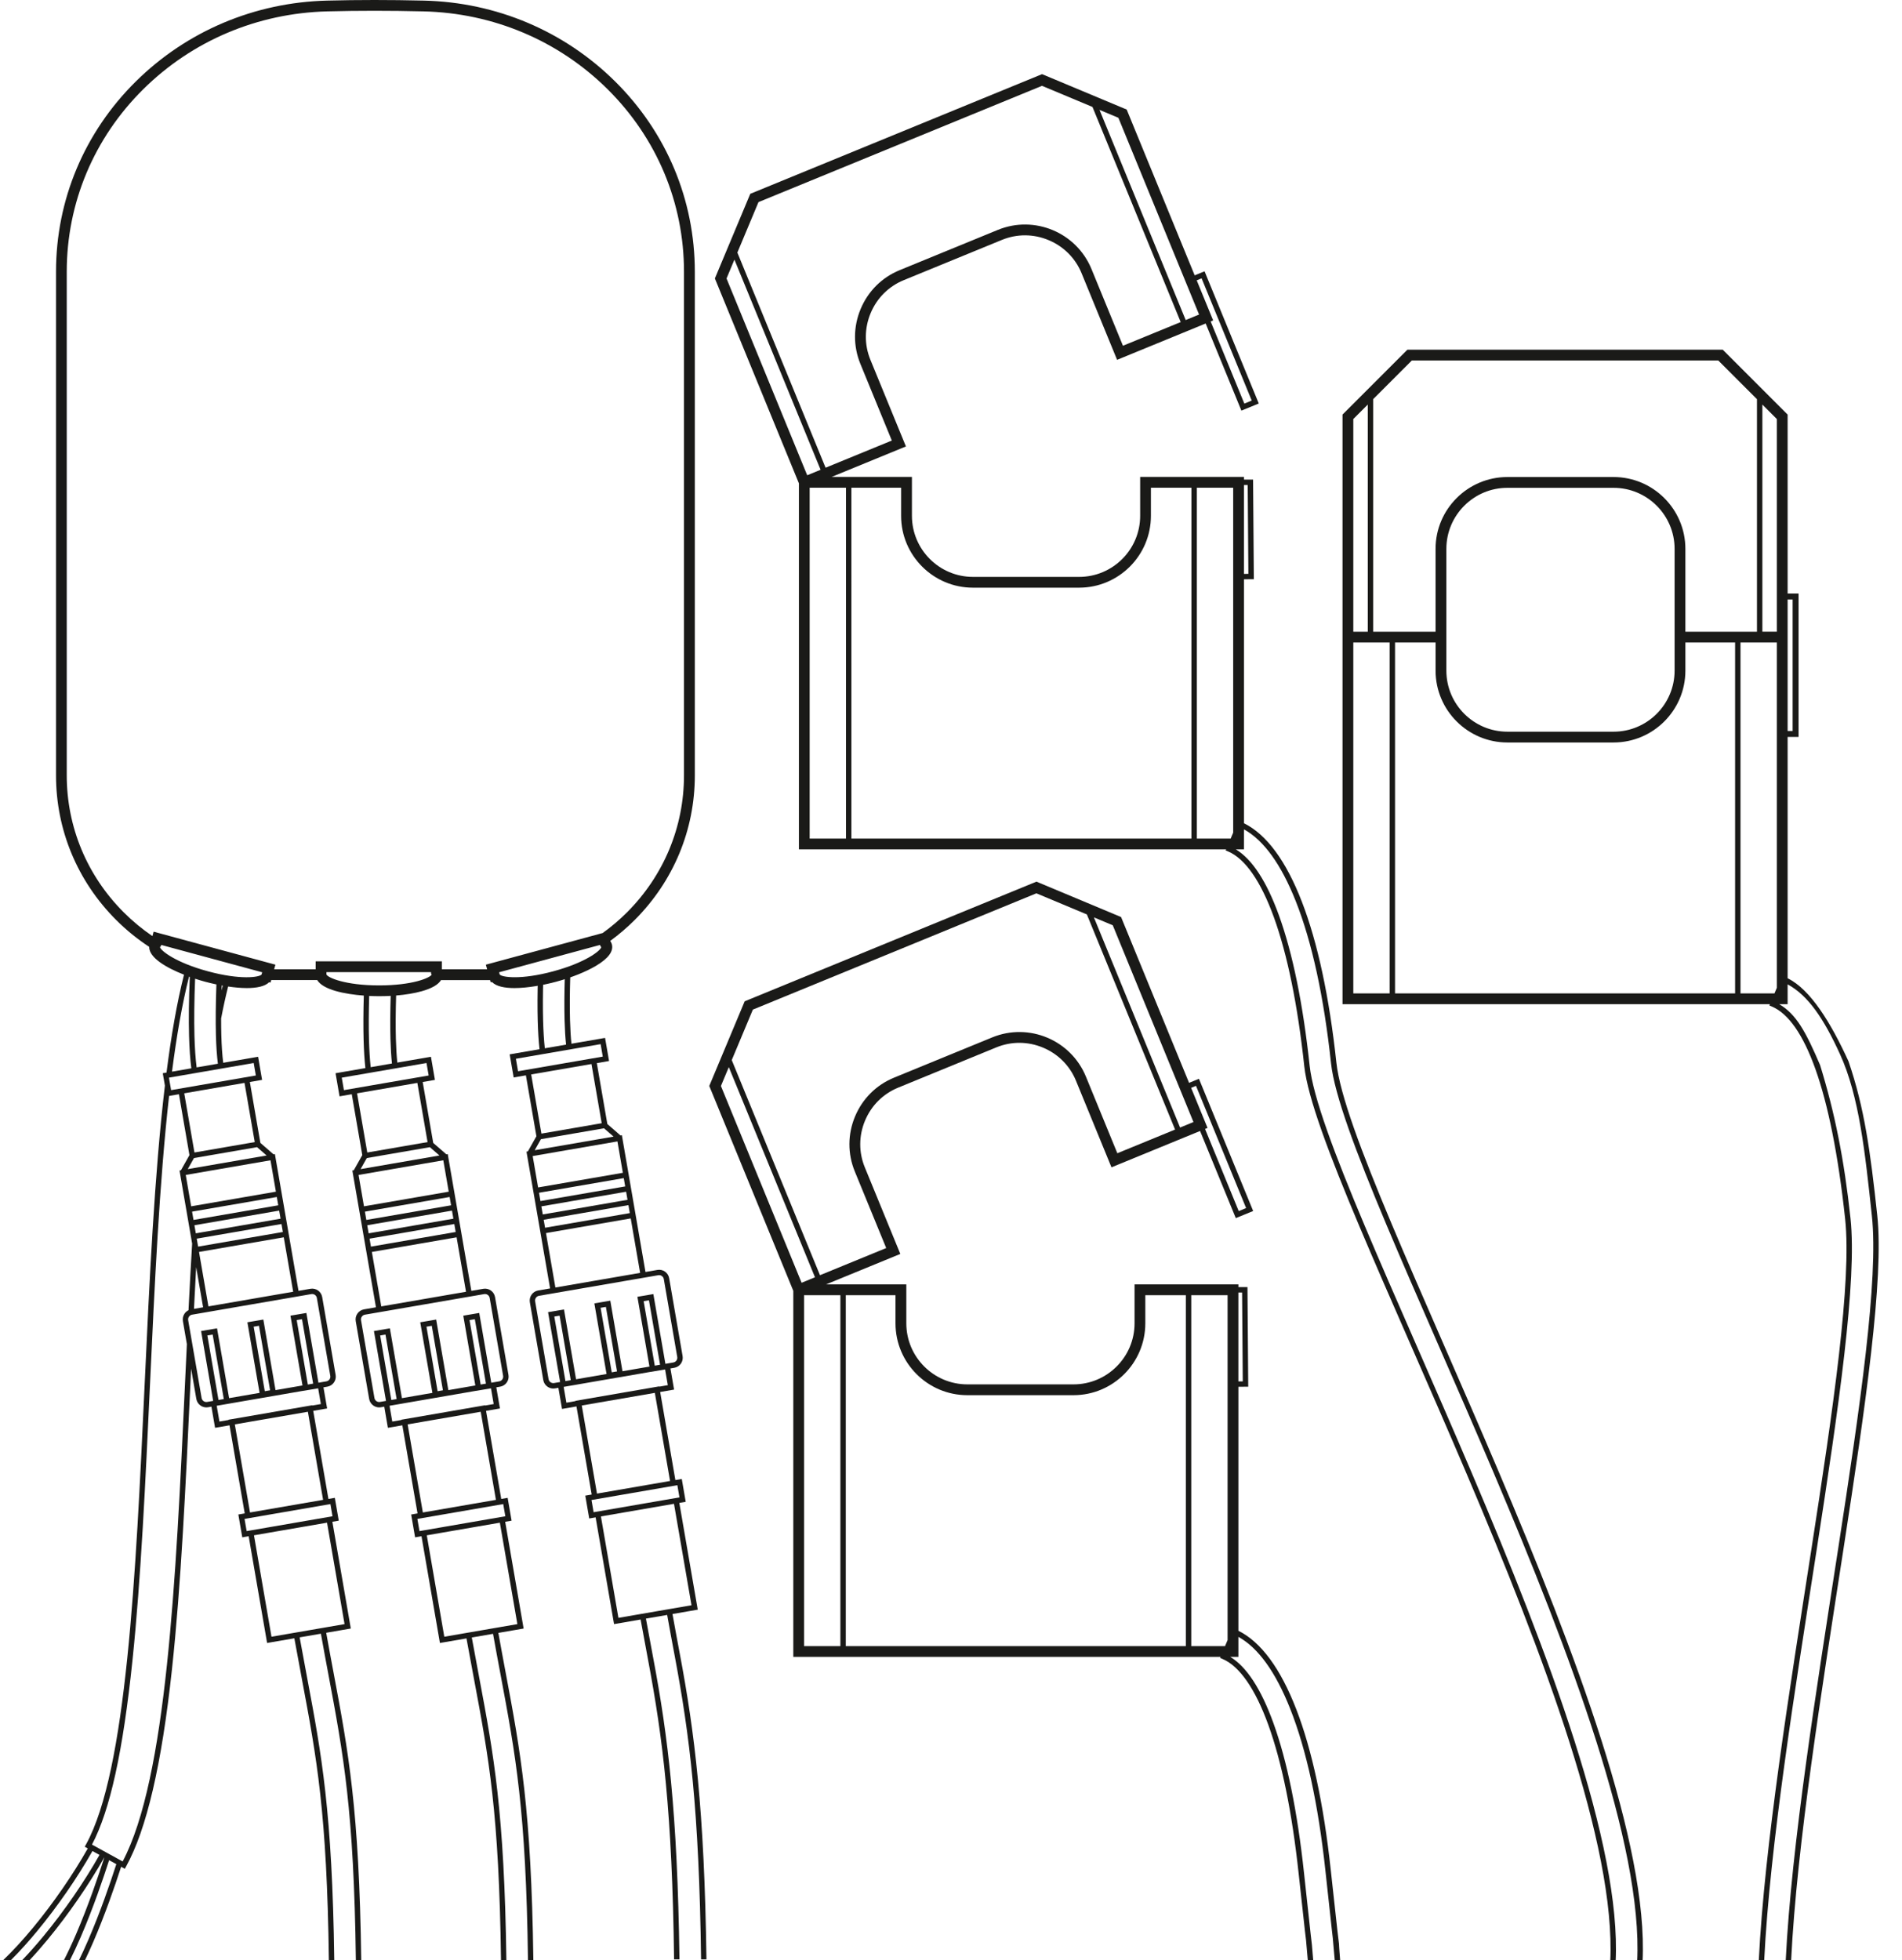 <?xml version="1.0" encoding="UTF-8" standalone="no"?>
<!-- Generator: Adobe Illustrator 20.0.0, SVG Export Plug-In . SVG Version: 6.00 Build 0)  -->

<svg
   xmlns:dc="http://purl.org/dc/elements/1.1/"
   xmlns:cc="http://creativecommons.org/ns#"
   xmlns:rdf="http://www.w3.org/1999/02/22-rdf-syntax-ns#"
   xmlns:svg="http://www.w3.org/2000/svg"
   xmlns="http://www.w3.org/2000/svg"
   xmlns:sodipodi="http://sodipodi.sourceforge.net/DTD/sodipodi-0.dtd"
   xmlns:inkscape="http://www.inkscape.org/namespaces/inkscape"
   version="1.1"
   id="Layer_1"
   x="0px"
   y="0px"
   viewBox="0 0 1998.69 2059.52"
   style="enable-background:new 0 0 1998.69 2059.52;"
   xml:space="preserve"
   sodipodi:docname="icon.svg"
   inkscape:version="0.92.4 (5da689c313, 2019-01-14)"><defs
   id="defs15" /><sodipodi:namedview
   pagecolor="#ffffff"
   bordercolor="#666666"
   borderopacity="1"
   objecttolerance="10"
   gridtolerance="10"
   guidetolerance="10"
   inkscape:pageopacity="0"
   inkscape:pageshadow="2"
   inkscape:window-width="1680"
   inkscape:window-height="987"
   id="namedview13"
   showgrid="false"
   inkscape:zoom="0.32410892"
   inkscape:cx="1165.9573"
   inkscape:cy="907.67849"
   inkscape:window-x="1672"
   inkscape:window-y="-8"
   inkscape:window-maximized="1"
   inkscape:current-layer="g10" />
<style
   type="text/css"
   id="style2">
	.st0{fill:#1A1A18;}
</style>
<g
   id="g10">
	<path
   class="st0"
   d="m 1876.49,2060.071 c 12.15,-244.59 104.821,-649.727 90.551,-782.447 -7.18,-66.76 -13.235,-125.59 -33.585,-170.13 -17.04,-37.29 -33.382,-61.476 -54.962,-73.206 v 20.86 h -8.85 c 18.05,10.48 28.146,29.381 42.967,63.981 15.496,50.075 25.321,99.245 31.951,160.885 14.17,131.82 -78.541,536.147 -90.691,780.057 h -5.68 c 12.15,-243.75 104.871,-647.877 90.731,-779.457 -14.57,-135.52 -42.637,-208.506 -76.977,-223.016 l -2.61,-1.1 0.57,-1.35 h -449.13 v -380.05 -11.34 -228.16 l 68.17,-68.17 h 331.38 l 68.17,68.17 v 188.02 h 11.51 v 150.7 h -11.51 v 253.58 c 23.92,11.66 45.479,46.754 63.979,87.263 16.743,48.947 22.968,94.502 30.208,161.852 14.29,132.96 -78.361,538.297 -90.511,783.047 h -5.68 z M 1465.955,1043.808 h 357.35 V 675.098 h -52.24 v 29.59 c 0,41.62 -33.86,75.47 -75.47,75.47 h -111.57 c -41.62,0 -75.47,-33.86 -75.47,-75.47 v -29.59 h -42.6 z m 293.77,-339.12 v -29.59 -11.34 -87.05 c 0,-35.36 -28.77,-64.13 -64.13,-64.13 h -111.57 c -35.36,0 -64.13,28.77 -64.13,64.13 v 87.05 11.34 29.59 c 0,35.36 28.77,64.13 64.13,64.13 h 111.57 c 35.36,0.01 64.13,-28.76 64.13,-64.13 z m -337.62,339.12 h 38.18 V 675.098 h -38.18 z m 15.2,-618.71 -15.2,15.2 v 223.46 h 15.2 z m 408.98,-5.66 -40.66,-40.66 h -322 l -40.66,40.66 v 244.32 h 65.58 v -87.05 c 0,-41.62 33.86,-75.47 75.47,-75.47 h 111.58 c 41.62,0 75.47,33.86 75.47,75.47 v 87.05 h 75.22 z m 20.87,20.86 -15.2,-15.2 v 238.65 h 15.2 z m 0,234.8 h -38.18 v 368.71 h 35.7 l 2.48,-5.88 z m 16.61,92.99 v -138.23 h -5.27 v 33.9 11.34 93 h 5.27 z"
   id="path4"
   inkscape:connector-curvature="0"
   style="fill:#1a1a18"
   sodipodi:nodetypes="cccccccccccccccccccccccccccccccccccsssscccsccssssccsscsccccccccccccccccsssscccccccccccccccccccccc" />
	<path
   class="st0"
   d="m 11.54,2059.52 c 10.18,-10.13 19.7,-20.98 27.57,-30.5 21.43,-25.93 42.48,-56.42 58.05,-84.06 l 7.4,4.06 c -15.86,28.19 -37.22,59.17 -58.91,85.41 -7.61,9.21 -15.05,17.59 -22.24,25.09 h 7.79 c 6.88,-7.37 13.26,-14.75 18.82,-21.48 21.91,-26.51 43.48,-57.81 59.5,-86.29 l 0.08,0.04 c -5.76,17.99 -16.7,50.48 -29.75,80.74 -4.35,10.08 -8.56,19.07 -12.64,26.99 h 6.36 c 3.73,-7.4 7.57,-15.65 11.49,-24.75 12.89,-29.89 23.73,-61.91 29.61,-80.2 l 7.05,3.87 0.53,0.29 c -6.75,20.93 -17.13,50.99 -29.38,79.39 -3.33,7.72 -6.6,14.85 -9.82,21.4 h 6.3 c 2.87,-5.94 5.77,-12.33 8.72,-19.16 12.14,-28.14 22.43,-57.86 29.23,-78.86 l 3.86,2.12 1.37,-2.48 c 21.6,-39.19 37.35,-106.85 48.15,-206.87 9.6,-88.9 14.51,-194.59 19.25,-296.8 0.3,-6.43 0.6,-12.88 0.9,-19.32 l 5.49,31.79 c 0.48,2.8 2.04,5.26 4.38,6.91 1.83,1.29 3.96,1.96 6.15,1.96 0.61,0 1.22,-0.05 1.83,-0.16 l 3.49,-0.6 3.83,22.2 15.19,-2.62 15.98,92.56 -6.72,1.16 4.14,23.99 6.72,-1.16 19.37,112.16 28.63,-4.94 c 2.56,14.2 5.32,28.89 7.99,43.16 15.5,82.65 26.28,140.12 28.3,294.97 h 5.66 c -2.12,-155.97 -13.38,-216.02 -28.39,-296.03 -2.67,-14.22 -5.42,-28.89 -7.98,-43.06 l 22.32,-3.85 c 2.95,16.49 5.45,29.83 7.88,42.77 15.83,84.37 26.82,142.97 28.86,300.17 h 5.65 c -2.13,-158.3 -13.62,-219.57 -28.94,-301.23 -2.42,-12.9 -4.92,-26.22 -7.86,-42.68 l 25.84,-4.46 -19.37,-112.16 6.72,-1.16 -4.14,-23.99 -6.72,1.16 -15.98,-92.56 14.6,-2.52 -3.83,-22.2 4.07,-0.7 c 5.81,-1 9.72,-6.54 8.71,-12.35 l -14.12,-81.79 c -1,-5.81 -6.54,-9.72 -12.35,-8.71 l -12.54,2.17 -24.81,-143.71 -1.47,0.25 -13.8,-12.01 -11.05,-63.98 12.85,-2.22 -4.19,-24.28 -36.65,6.33 c -1.01,-7.99 -1.68,-17.77 -1.99,-29.15 -0.15,-5.4 -0.22,-11.22 -0.21,-17.43 2.27,-11.88 4.73,-23.1 7.37,-33.57 6.7,0.99 13.49,1.62 19.73,1.62 10.1,0 18.78,-1.65 23.34,-6.12 l 1.47,0.35 0.73,-2.63 h 46.7 1.63 c 6.18,10.27 28.89,14.8 48.95,16.31 -0.5,17.4 -0.58,32.94 -0.21,46.25 0.31,11.41 0.94,21.44 1.88,29.92 l -31.35,5.41 4.19,24.28 12.85,-2.22 11.05,63.98 -8.97,15.94 -1.47,0.25 24.81,143.71 -12.54,2.17 c -2.81,0.48 -5.26,2.04 -6.91,4.38 -1.65,2.34 -2.29,5.17 -1.81,7.98 l 14.12,81.79 c 0.48,2.8 2.04,5.26 4.38,6.91 1.83,1.29 3.96,1.96 6.15,1.96 0.61,0 1.22,-0.05 1.83,-0.16 l 3.49,-0.6 3.83,22.2 15.19,-2.62 15.98,92.56 -6.72,1.16 4.14,23.99 6.72,-1.16 19.37,112.16 27.9,-4.82 c 2.53,14.01 5.24,28.5 7.88,42.56 l 0.09,0.48 c 15.5,82.65 26.28,140.12 28.3,294.97 h 5.66 C 530,1903.57 518.74,1843.52 503.74,1763.53 l -0.09,-0.48 c -2.63,-14.03 -5.34,-28.5 -7.87,-42.47 l 22.32,-3.85 c 2.91,16.26 5.38,29.44 7.78,42.22 l 0.08,0.43 c 15.83,84.37 26.82,142.97 28.86,300.17 h 5.65 c -2.13,-158.3 -13.62,-219.57 -28.94,-301.22 l -0.08,-0.43 c -2.39,-12.75 -4.86,-25.92 -7.76,-42.14 l 26.56,-4.59 -19.37,-112.16 6.72,-1.16 -4.14,-23.99 -6.72,1.16 -15.98,-92.56 14.61,-2.52 -3.83,-22.2 4.07,-0.7 c 5.81,-1 9.72,-6.54 8.71,-12.35 L 520.2,1362.9 c -1,-5.81 -6.54,-9.72 -12.35,-8.71 l -12.54,2.17 -24.81,-143.71 -1.46,0.25 -13.8,-12.01 -11.05,-63.98 12.85,-2.22 -4.19,-24.28 -35.34,6.1 c -0.74,-7.12 -1.24,-15.49 -1.5,-24.95 -0.35,-12.93 -0.27,-28.23 0.25,-45.54 9.99,-0.82 19.18,-2.34 26.8,-4.47 10.65,-2.97 17.46,-6.91 20.37,-11.74 h 51.56 l 0.62,2.28 1.39,-0.23 c 4.49,4.63 13.29,6.34 23.56,6.34 14.35,0 31.57,-3.33 43.97,-6.69 16.21,-4.39 31.04,-10.32 41.75,-16.68 13.04,-7.75 18.65,-15.36 16.68,-22.63 -0.34,-1.27 -0.92,-2.46 -1.71,-3.54 9.04,-6.6 17.65,-13.95 25.73,-22.02 40.74,-40.74 63.17,-94.69 63.17,-151.9 V 285.51 C 730.15,210.12 700.42,139.13 646.44,85.63 592.92,32.59 521.53,2.4 445.4,0.63 409.27,-0.21 376.92,-0.21 343.6,0.63 267.45,2.55 196.06,32.78 142.58,85.74 88.59,139.2 58.86,210.15 58.86,285.51 v 529.21 c 0,57.22 22.44,111.17 63.17,151.9 10.72,10.72 22.36,20.14 34.72,28.25 -0.18,11.44 17.95,21.94 36.6,29.28 -7.5,29.6 -13.48,64.43 -18.38,102.86 l -3.93,0.68 2.24,12.99 c -11.02,92.98 -16.23,205.08 -21.32,314.7 -9.25,199.13 -18.81,405.04 -61.55,482.58 l -1.37,2.49 3.2,1.76 c -15.41,27.35 -36.22,57.51 -57.44,83.18 -10.87,13.15 -21.46,24.64 -31.38,34.12 h 8.12 z m 350.53,-352.99 -20.28,3.5 v 0 l -28.28,4.88 -28.22,4.87 -18.4,-106.58 76.78,-13.26 z m -14.87,-126.14 2.21,12.82 -47.17,8.15 -41.92,7.24 v 0 l -1.13,0.2 -2.21,-12.82 z m -7.68,-4.43 -76.78,13.26 -15.98,-92.56 76.78,-13.26 z m -11.36,-99.11 -0.05,-0.29 -87.96,15.19 0.05,0.29 -9.6,1.66 -2.87,-16.61 5.33,-0.92 8.66,-1.48 v -0.02 l 57.14,-9.87 20,-3.45 0.01,0.05 15.46,-2.64 2.85,16.53 z m -110.26,-73.64 5.57,-0.95 11.71,67.79 -2.7,0.47 -2.87,0.49 z m 60.35,58.58 -11.7,-67.79 5.57,-0.95 11.71,67.79 z m 33.54,-74.72 5.57,-0.95 11.69,67.72 -5.57,0.96 z m 2.84,-25.15 v 0 l 12.54,-2.17 c 0.29,-0.05 0.57,-0.07 0.86,-0.07 2.4,0 4.52,1.73 4.94,4.17 l 14.12,81.79 c 0.47,2.73 -1.36,5.33 -4.09,5.8 l -8.37,1.44 -12.66,-73.3 -16.75,2.86 12.66,73.33 -16.48,2.84 -11.87,2.05 -12.8,-74.15 -16.75,2.86 12.81,74.19 -32.04,5.53 -12.67,-73.37 -16.75,2.86 12.67,73.4 -2.83,0.49 v 0 l -3.49,0.6 c -1.32,0.23 -2.64,-0.08 -3.74,-0.85 -1.1,-0.78 -1.83,-1.93 -2.06,-3.24 l -14.12,-81.79 c -0.23,-1.31 0.08,-2.64 0.85,-3.74 0.78,-1.1 1.93,-1.83 3.24,-2.06 l 62.66,-10.82 z m -110.79,13.38 c 0.74,-14.71 1.51,-29.35 2.31,-43.88 l 7.29,42.22 z m 104.24,-18 -44.53,7.69 -44.53,7.69 -9.88,-57.21 89.05,-15.38 z m -10.84,-62.8 -89.05,15.38 -1.45,-8.38 89.05,-15.38 z m -2.41,-13.97 -89.05,15.38 -1.47,-8.49 89.05,-15.38 z m -2.43,-14.07 -89.05,15.38 -1.51,-8.73 89.05,-15.38 z m -2.47,-14.32 -89.05,15.38 -5.69,-32.97 89.05,-15.38 z m -9.75,-38.02 -82.88,14.31 6.54,-11.62 66.28,-11.44 z m -12.49,-14.09 -63.35,10.94 -10.74,-62.18 63.35,-10.94 z m -34.84,-159.27 c 0.05,-1.74 0.11,-3.51 0.18,-5.3 0.36,0.07 0.72,0.13 1.08,0.2 -0.43,1.68 -0.84,3.38 -1.26,5.1 z m 310.82,665.77 -21.01,3.63 v 0 l -15.42,2.66 -40.35,6.97 -18.4,-106.58 76.78,-13.26 z m -14.86,-126.14 2.21,12.82 -90.22,15.58 -2.21,-12.82 z m -7.68,-4.43 -76.78,13.26 -15.98,-92.56 76.78,-13.26 z m -11.36,-99.11 -0.05,-0.29 -87.96,15.19 0.05,0.29 -9.6,1.66 -2.87,-16.61 5.27,-0.91 8.72,-1.49 v -0.02 l 44.88,-7.75 32.25,-5.57 0.01,0.05 15.46,-2.64 2.85,16.53 z m -110.27,-73.64 5.57,-0.95 11.71,67.79 -2.71,0.47 -2.87,0.49 z m 60.36,58.58 -11.71,-67.79 5.57,-0.95 11.71,67.79 z m 33.53,-74.72 5.57,-0.95 11.69,67.72 -5.57,0.96 z m 2.85,-25.15 12.54,-2.17 c 0.29,-0.05 0.57,-0.07 0.86,-0.07 2.4,0 4.52,1.73 4.94,4.17 l 14.12,81.79 c 0.47,2.73 -1.37,5.33 -4.09,5.8 l -4.07,0.7 -4.29,0.74 -12.66,-73.3 -16.75,2.86 12.66,73.33 -28.35,4.89 -12.8,-74.15 -16.75,2.86 12.81,74.19 -32.04,5.53 -12.67,-73.37 -16.75,2.86 12.67,73.4 -2.83,0.49 v 0 l -3.49,0.6 c -1.31,0.23 -2.64,-0.08 -3.74,-0.85 -1.1,-0.77 -1.83,-1.93 -2.06,-3.24 l -14.12,-81.79 c -0.23,-1.31 0.08,-2.64 0.85,-3.74 0.77,-1.1 1.93,-1.83 3.24,-2.06 l 92.48,-15.97 z m -6.55,-4.62 -39.25,6.78 -49.8,8.6 -9.88,-57.21 89.05,-15.38 z m -10.85,-62.8 -89.05,15.38 -1.45,-8.38 89.05,-15.38 z m -2.41,-13.97 -89.05,15.38 -1.47,-8.49 89.05,-15.38 z m -2.43,-14.07 -89.05,15.38 -1.51,-8.73 89.05,-15.38 z m -2.47,-14.32 -89.05,15.38 -5.69,-32.97 89.05,-15.38 z m -9.74,-38.02 -82.88,14.31 6.54,-11.62 66.28,-11.44 z m -12.49,-14.09 -63.35,10.94 -10.74,-62.18 63.35,-10.94 z m -31.19,-77.89 v 0 l 30.07,-5.19 2.26,13.11 -89.05,15.38 -2.26,-13.11 25.47,-4.4 v 0 z m -7.82,-30.44 c 0.27,9.76 0.79,18.41 1.57,25.76 l -22.34,3.86 c -0.89,-8.24 -1.5,-18.02 -1.8,-29.11 -0.36,-13.16 -0.29,-28.53 0.21,-45.75 3.68,0.18 7.21,0.27 10.43,0.27 4.13,0 8.2,-0.11 12.17,-0.33 -0.51,17.19 -0.59,32.4 -0.24,45.3 z m -11.93,-56.31 c -35.66,0 -53.9,-8.14 -55.33,-11.47 v -2.44 h 109.91 l 0.04,1.49 0.63,1.12 c -1.91,3.41 -20.14,11.3 -55.25,11.3 z m 183.15,-14.83 c -34.42,9.32 -54.16,6.23 -56.4,3.4 l -0.64,-2.36 106.09,-28.74 0.42,1.42 0.9,0.91 c -0.95,3.81 -16.47,16.19 -50.37,25.37 z m -420.08,-41.61 -1.26,4.64 C 149.46,976.32 139.35,967.98 129.99,958.61 91.39,920.01 70.14,868.91 70.14,814.72 V 285.51 C 70.14,213.2 98.68,145.12 150.5,93.8 201.92,42.88 270.58,13.82 343.83,11.96 c 33.13,-0.84 65.31,-0.84 101.25,0 73.21,1.71 141.87,30.73 193.32,81.72 51.82,51.35 80.36,119.48 80.36,191.83 v 529.21 c 0,54.19 -21.26,105.29 -59.85,143.89 -8.02,8.02 -16.6,15.28 -25.62,21.77 l -122.71,33.24 1.31,4.84 H 464.3 v -8.33 H 331.69 v 8.33 h -43.6 l 1.31,-4.84 z m 6.65,16.24 0.96,-0.97 0.37,-1.35 106.09,28.74 -0.64,2.36 c -2.24,2.84 -21.98,5.93 -56.4,-3.4 -33.91,-9.19 -49.44,-21.58 -50.38,-25.38 z m 58.81,92.54 c 0.32,11.68 1.01,21.74 2.06,29.96 l -22.33,3.86 c -1.17,-9.09 -1.94,-20.27 -2.3,-33.31 -0.45,-16.64 -0.22,-36.77 0.69,-59.86 3.67,1.2 7.22,2.25 10.47,3.14 3.62,0.98 7.66,1.96 11.91,2.85 -0.73,20.56 -0.9,38.49 -0.5,53.36 z m -28.26,-61.55 c 0.26,0.1 0.53,0.19 0.79,0.28 -0.97,23.93 -1.23,44.76 -0.76,61.93 0.36,13.34 1.16,24.79 2.38,34.12 l -20.29,3.5 c 4.79,-37.25 10.62,-71.04 17.88,-99.83 z m 6.53,101.37 30.17,-5.21 v 0 l 31.25,-5.4 2.26,13.11 -89.05,15.38 -2.26,-13.11 z m -65.94,616.88 c 8.93,-85.94 13.71,-189.05 18.35,-288.78 4.9,-105.55 9.92,-213.4 20.11,-304.11 l 10.35,-1.79 11.05,63.98 -8.97,15.94 -1.47,0.25 13.26,76.81 c -1.37,23.02 -2.62,46.42 -3.8,69.96 -1.62,0.78 -3.03,1.96 -4.1,3.47 -1.65,2.34 -2.29,5.17 -1.81,7.97 l 4.18,24.18 c -0.71,14.97 -1.41,29.94 -2.11,44.88 -9.39,202.16 -19.1,411.14 -65.36,498.7 l -17.14,-9.41 -15.1,-8.29 c 19.06,-36.22 32.61,-97.96 42.56,-193.76 z"
   id="path6"
   inkscape:connector-curvature="0"
   style="fill:#1a1a18" />
	<path
   class="st0"
   d="m 839.501,892.481 h 448.95 l -0.46,1.1 2.61,1.1 c 17.79,7.51 34.4,31.42 48.05,69.14 14.25,39.39 24.99,92.02 31.92,156.45 14.14,131.58 333.678,697.032 321.527,940.782 h 5.68 c 12.15,-243.91 -307.397,-809.562 -321.567,-941.381 -6.97,-64.87 -17.81,-117.96 -32.22,-157.77 -12.94,-35.75 -28.15,-59.05 -45.29,-69.41 h 8.53 v -21.05 c 20.79,11.47 39.07,36.8 54.4,75.45 17.07,43.05 29.54,100.37 37.07,170.39 14.27,132.72 333.858,699.182 321.707,943.771 h 5.68 c 12.15,-244.75 -307.457,-811.412 -321.748,-944.371 -14.94,-139.03 -49.35,-228.04 -97.1,-251.63 v -256.4 l 10.34,-0.04 -0.8,-104.69 -9.54,0.03 v -2.86 h -109.12 v 40.93 c 0,35.36 -28.77,64.13 -64.13,64.13 H 1022.421 c -35.36,0 -64.13,-28.77 -64.13,-64.13 v -40.93 h -84.33 l 78.02,-32 -37.33,-91.03 c -6.47,-15.78 -6.38,-33.2 0.25,-49.05 6.63,-15.85 18.97,-28.15 34.75,-34.62 l 103.23,-42.33 c 15.78,-6.47 33.2,-6.38 49.05,0.25 15.85,6.63 28.15,18.97 34.62,34.75 l 37.33,91.03 93.09,-38.18 37.54,91.55 18.25,-7.48 -56.97,-138.91 -10.38,4.26 -71.45,-174.22 -88.93,-37.2 -306.61,125.74 -37.2,88.93 88.3,215.3 v 384.6 z m 467.72,-382.85 3.91,-0.01 0.71,93.36 -4.62,0.02 z m -49.52,2.81 h 38.18 v 362.4 l -2.66,6.31 h -35.52 z m -363.02,0 h 52.24 v 29.59 c 0,41.62 33.86,75.47 75.47,75.47 h 111.57 c 41.62,0 75.47,-33.86 75.47,-75.47 v -29.59 h 42.6 v 368.71 H 894.681 Z m -5.67,0 v 368.71 h -38.18 v -368.71 z m 373.68,-219.97 52.67,128.42 -7.76,3.18 -35.39,-86.3 2.62,-1.08 -17.27,-42.12 z m -87.45,-168.71 84.79,206.75 -14.06,5.77 -90.55,-220.81 z m -378.19,88.6 297.92,-122.18 53.05,22.19 92.7,226.05 -60.68,24.88 -33.03,-80.54 c -15.79,-38.5 -59.96,-56.98 -98.46,-41.19 l -103.23,42.33 c -18.58,7.62 -33.11,22.09 -40.91,40.73 -7.8,18.65 -7.9,39.15 -0.28,57.73 l 33.03,80.54 -69.6,28.54 -92.71,-226.05 z m -33.58,80.26 8.29,-19.82 90.55,220.81 -14.06,5.77 z"
   id="path8"
   inkscape:connector-curvature="0"
   style="fill:#1a1a18"
   sodipodi:nodetypes="cccccccccccccccccccccccccssssccccsccscccccccccccccccccccccccccccssssccccccccccccccccccccccccccccccccccccccccc" />
<path
   sodipodi:nodetypes="cccccccccccccccccccccccccssssccccsccscccccccccccccccccccccccccccssssccccccccccccccccccccccccccccccccccccccccc"
   style="fill:#1a1a18"
   inkscape:connector-curvature="0"
   id="path826"
   d="m 833.606,1740.948 h 448.95 l -0.46,1.1 2.61,1.1 c 17.79,7.51 34.4,31.42 48.05,69.14 14.25,39.39 24.99,92.02 31.92,156.45 14.14,131.58 3.304,22.27 9.666,91.696 h 5.68 c -4.434,-48.76 4.464,39.523 -9.706,-92.296 -6.97,-64.87 -17.81,-117.96 -32.22,-157.77 -12.94,-35.75 -28.15,-59.05 -45.29,-69.41 h 8.53 v -21.05 c 20.79,11.47 39.07,36.8 54.4,75.45 17.07,43.05 29.54,100.37 37.07,170.39 14.27,132.72 3.869,30.206 9.846,94.686 h 5.68 c -4.048,-49.985 4.404,37.674 -9.886,-95.286 -14.94,-139.03 -49.35,-228.04 -97.1,-251.63 v -256.4 l 10.34,-0.04 -0.8,-104.69 -9.54,0.03 v -2.86 h -109.12 v 40.93 c 0,35.36 -28.77,64.13 -64.13,64.13 h -111.57 c -35.36,0 -64.13,-28.77 -64.13,-64.13 v -40.93 h -84.33 l 78.02,-32 -37.33,-91.03 c -6.47,-15.78 -6.38,-33.2 0.25,-49.05 6.63,-15.85 18.97,-28.15 34.75,-34.62 l 103.23,-42.33 c 15.78,-6.47 33.2,-6.38 49.05,0.25 15.85,6.63 28.15,18.97 34.62,34.75 l 37.33,91.03 93.09,-38.18 37.54,91.55 18.25,-7.48 -56.97,-138.91 -10.38,4.26 -71.45,-174.22 -88.93,-37.2 -306.61,125.74 -37.2,88.93 88.3,215.3 v 384.6 z m 467.72,-382.85 3.91,-0.01 0.71,93.36 -4.62,0.02 z m -49.52,2.81 h 38.18 v 362.4 l -2.66,6.31 h -35.52 z m -363.02,0 h 52.24 v 29.59 c 0,41.62 33.86,75.47 75.47,75.47 h 111.57 c 41.62,0 75.47,-33.86 75.47,-75.47 v -29.59 h 42.6 v 368.71 H 888.786 Z m -5.67,0 v 368.71 h -38.18 v -368.71 z m 373.68,-219.97 52.67,128.42 -7.76,3.18 -35.39,-86.3 2.62,-1.08 -17.27,-42.12 z m -87.45,-168.71 84.79,206.75 -14.06,5.77 -90.55,-220.81 z m -378.19,88.6 297.92,-122.18 53.05,22.19 92.7,226.05 -60.68,24.88 -33.03,-80.54 c -15.79,-38.5 -59.96,-56.98 -98.46,-41.19 l -103.23,42.33 c -18.58,7.62 -33.11,22.09 -40.91,40.73 -7.8,18.65 -7.9,39.15 -0.28,57.73 l 33.03,80.54 -69.6,28.54 -92.71,-226.05 z m -33.58,80.26 8.29,-19.82 90.55,220.81 -14.06,5.77 z"
   class="st0" /><path
   style="fill:#1a1a18"
   inkscape:connector-curvature="0"
   id="path830"
   d="m 565.27,1026.27 c -0.5,17.4 -0.58,32.94 -0.21,46.25 0.31,11.41 0.94,21.44 1.88,29.92 l -31.35,5.41 4.19,24.28 12.85,-2.22 11.05,63.98 -8.97,15.94 -1.47,0.25 24.81,143.71 -12.54,2.17 c -2.81,0.48 -5.26,2.04 -6.91,4.38 -1.65,2.34 -2.29,5.17 -1.81,7.98 l 14.12,81.79 c 0.48,2.8 2.04,5.26 4.38,6.91 1.83,1.29 3.96,1.96 6.15,1.96 0.61,0 1.22,-0.05 1.83,-0.16 l 3.49,-0.6 3.83,22.2 15.19,-2.62 15.98,92.56 -6.72,1.16 4.14,23.99 6.72,-1.16 19.37,112.16 27.9,-4.82 c 2.53,14.01 5.24,28.5 7.88,42.56 l 0.09,0.48 c 15.5,82.65 25.189,159.21 27.209,314.06 h 5.66 C 711.889,1902.82 701.72,1823.68 686.72,1743.69 l -0.09,-0.48 c -2.63,-14.03 -5.34,-28.5 -7.87,-42.47 l 22.32,-3.85 c 2.91,16.26 5.38,29.44 7.78,42.22 l 0.08,0.43 c 15.83,84.37 25.729,162.06 27.769,319.26 h 5.65 c -2.13,-158.3 -12.529,-238.66 -27.849,-320.31 l -0.08,-0.43 c -2.39,-12.75 -4.86,-25.92 -7.76,-42.14 l 26.56,-4.59 -19.37,-112.16 6.72,-1.16 -4.14,-23.99 -6.72,1.16 -15.98,-92.56 14.61,-2.52 -3.83,-22.2 4.07,-0.7 c 5.81,-1 9.72,-6.54 8.71,-12.35 L 703.18,1343.06 c -1,-5.81 -6.54,-9.72 -12.35,-8.71 l -12.54,2.17 -24.81,-143.71 -1.46,0.25 -13.8,-12.01 -11.05,-63.98 12.85,-2.22 -4.19,-24.28 -35.34,6.1 c -0.74,-7.12 -1.24,-15.49 -1.5,-24.95 -0.35,-12.93 -0.27,-28.23 0.25,-45.54 z m 161.38,660.42 -21.01,3.63 v 0 l -15.42,2.66 -40.35,6.97 -18.4,-106.58 76.78,-13.26 z M 711.79,1560.55 l 2.21,12.82 -90.22,15.58 -2.21,-12.82 z m -7.68,-4.43 -76.78,13.26 -15.98,-92.56 76.78,-13.26 z m -11.36,-99.11 -0.05,-0.29 -87.96,15.19 0.05,0.29 -9.6,1.66 -2.87,-16.61 5.27,-0.91 8.72,-1.49 v -0.02 l 44.88,-7.75 32.25,-5.57 0.01,0.05 15.46,-2.64 2.85,16.53 z m -110.27,-73.64 5.57,-0.95 11.71,67.79 -2.71,0.47 -2.87,0.49 z m 60.36,58.58 -11.71,-67.79 5.57,-0.95 11.71,67.79 z m 33.53,-74.72 5.57,-0.95 11.69,67.72 -5.57,0.96 z m 2.85,-25.15 12.54,-2.17 c 0.29,-0.05 0.57,-0.07 0.86,-0.07 2.4,0 4.52,1.73 4.94,4.17 l 14.12,81.79 c 0.47,2.73 -1.37,5.33 -4.09,5.8 l -4.07,0.7 -4.29,0.74 -12.66,-73.3 -16.75,2.86 12.66,73.33 -28.35,4.89 -12.8,-74.15 -16.75,2.86 12.81,74.19 -32.04,5.53 -12.67,-73.37 -16.75,2.86 12.67,73.4 -2.83,0.49 v 0 l -3.49,0.6 c -1.31,0.23 -2.64,-0.08 -3.74,-0.85 -1.1,-0.77 -1.83,-1.93 -2.06,-3.24 l -14.12,-81.79 c -0.23,-1.31 0.08,-2.64 0.85,-3.74 0.77,-1.1 1.93,-1.83 3.24,-2.06 l 92.48,-15.97 z m -6.55,-4.62 -39.25,6.78 -49.8,8.6 -9.88,-57.21 89.05,-15.38 z m -10.85,-62.8 -89.05,15.38 -1.45,-8.38 89.05,-15.38 z m -2.41,-13.97 -89.05,15.38 -1.47,-8.49 89.05,-15.38 z m -2.43,-14.07 -89.05,15.38 -1.51,-8.73 89.05,-15.38 z m -2.47,-14.32 -89.05,15.38 -5.69,-32.97 89.05,-15.38 z m -9.74,-38.02 -82.88,14.31 6.54,-11.62 66.28,-11.44 z m -12.49,-14.09 -63.35,10.94 -10.74,-62.18 63.35,-10.94 z m -31.19,-77.89 v 0 l 30.07,-5.19 2.26,13.11 -89.05,15.38 -2.26,-13.11 25.47,-4.4 v 0 z m -7.82,-30.44 c 0.27,9.76 0.79,18.41 1.57,25.76 l -22.34,3.86 c -0.89,-8.24 -1.5,-18.02 -1.8,-29.11 -0.36,-13.16 -0.29,-28.53 0.21,-45.75 3.68,0.18 7.21,0.27 10.43,0.27 4.13,0 8.2,-0.11 12.17,-0.33 -0.51,17.19 -0.59,32.4 -0.24,45.3 z"
   class="st0"
   sodipodi:nodetypes="cccccccccccscccscccccccccccccccccccccccccccccccccccccccccccccccccccccccccccccccccccccccccccccccccccccccccccccccccccscccccccccccccccccccsccscccccccccccccccccccccccccccccccccccccccccccccccccccccscc" /></g>
</svg>